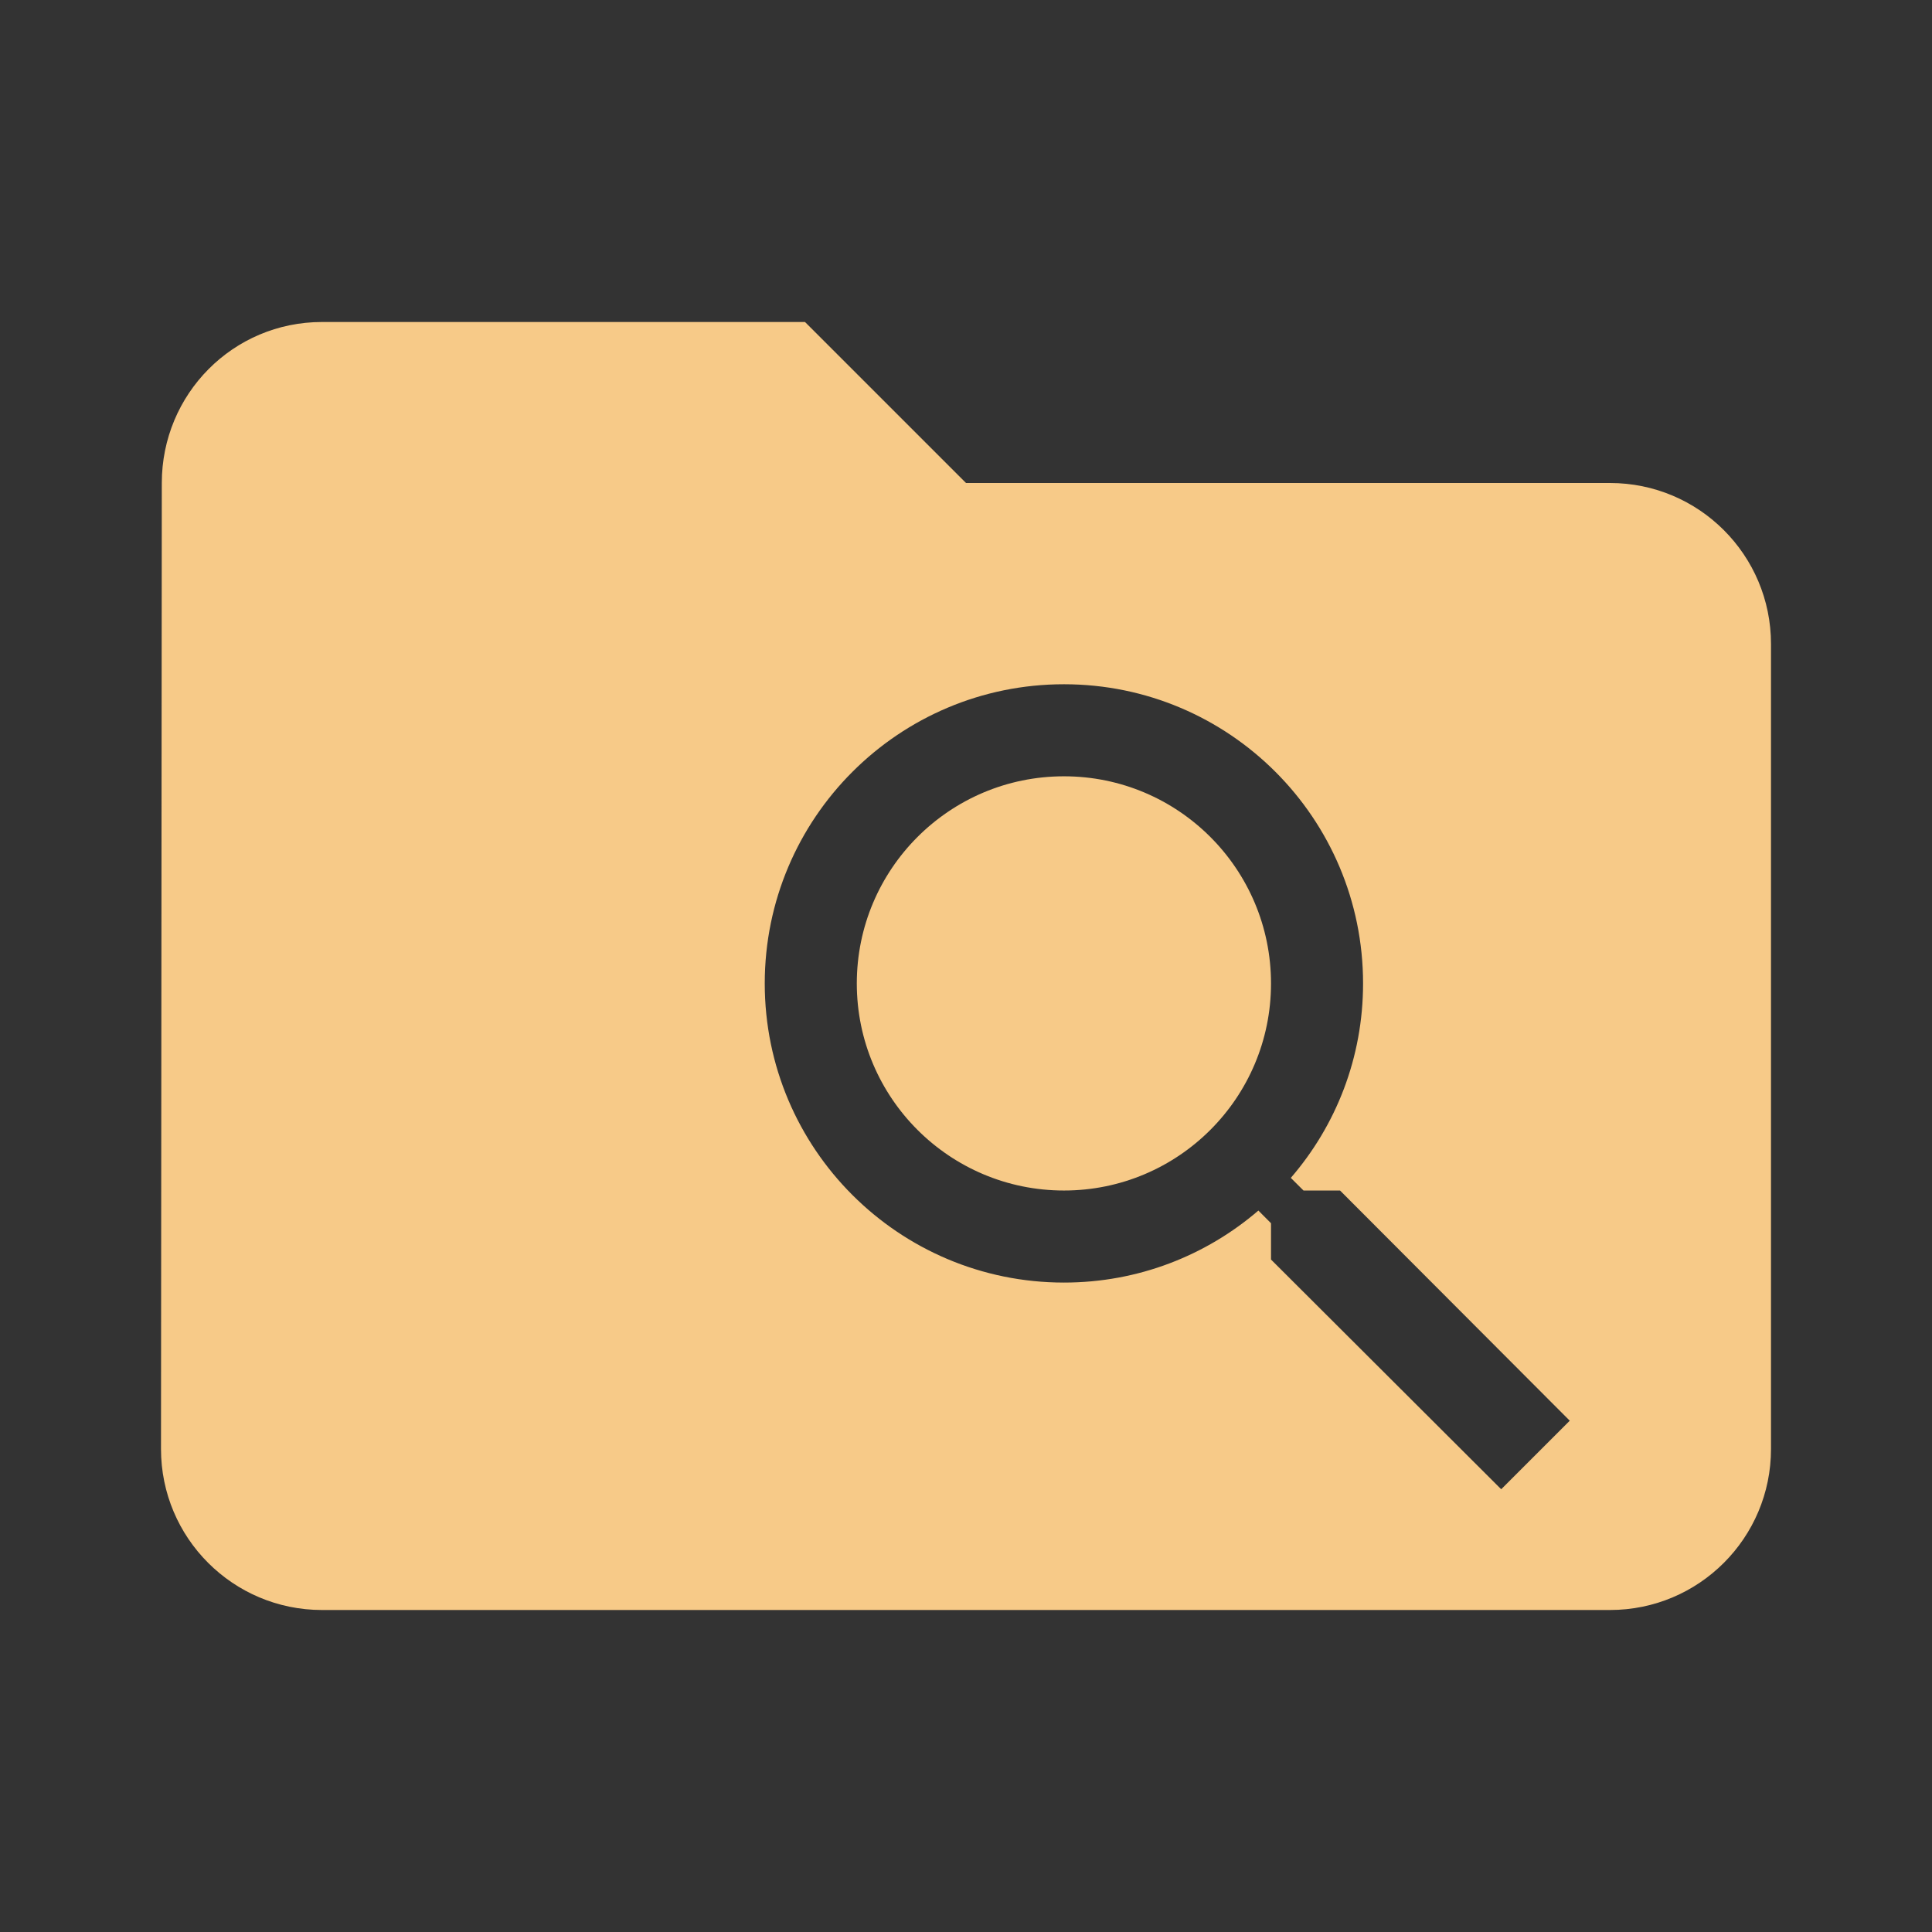 <svg fill="#f7ca88" height="48" version="1.1" viewBox="0 0 48 48" width="48" xmlns="http://www.w3.org/2000/svg"><rect x="0" y="0" width="48" height="48" fill="#333333" stroke="none"/><path d="M8 8C5.79 8 4.02 9.79 4.02 12L4 36C4 38.21 5.79 40 8 40L40 40C42.21 40 44 38.21 44 36L44 16C44 13.79 42.21 12 40 12L24 12 20 8 8 8zM26.434 17C30.539 17 33.865 20.328 33.865 24.434 33.865 26.28 33.191 27.966 32.07 29.264L32.385 29.578 33.293 29.578 39 35.297 37.297 37 31.578 31.293 31.578 30.391 31.264 30.076C29.966 31.191 28.28 31.865 26.434 31.865 22.328 31.865 19 28.539 19 24.434 19 20.328 22.328 17 26.434 17zM26.434 19.287C23.592 19.287 21.287 21.592 21.287 24.434 21.287 27.275 23.592 29.578 26.434 29.578 29.275 29.578 31.578 27.275 31.578 24.434 31.578 21.592 29.275 19.287 26.434 19.287z"/><path d="m79.186 15.966l-6 0 0 11c0 2.76-2.24 5-5 5-2.76 0-5-2.24-5-5 0-2.76 2.24-5 5-5 1.13 0 2.16.39 3 1.02l0-11.02 8 0 0 4z" fill="#fff"/></svg>